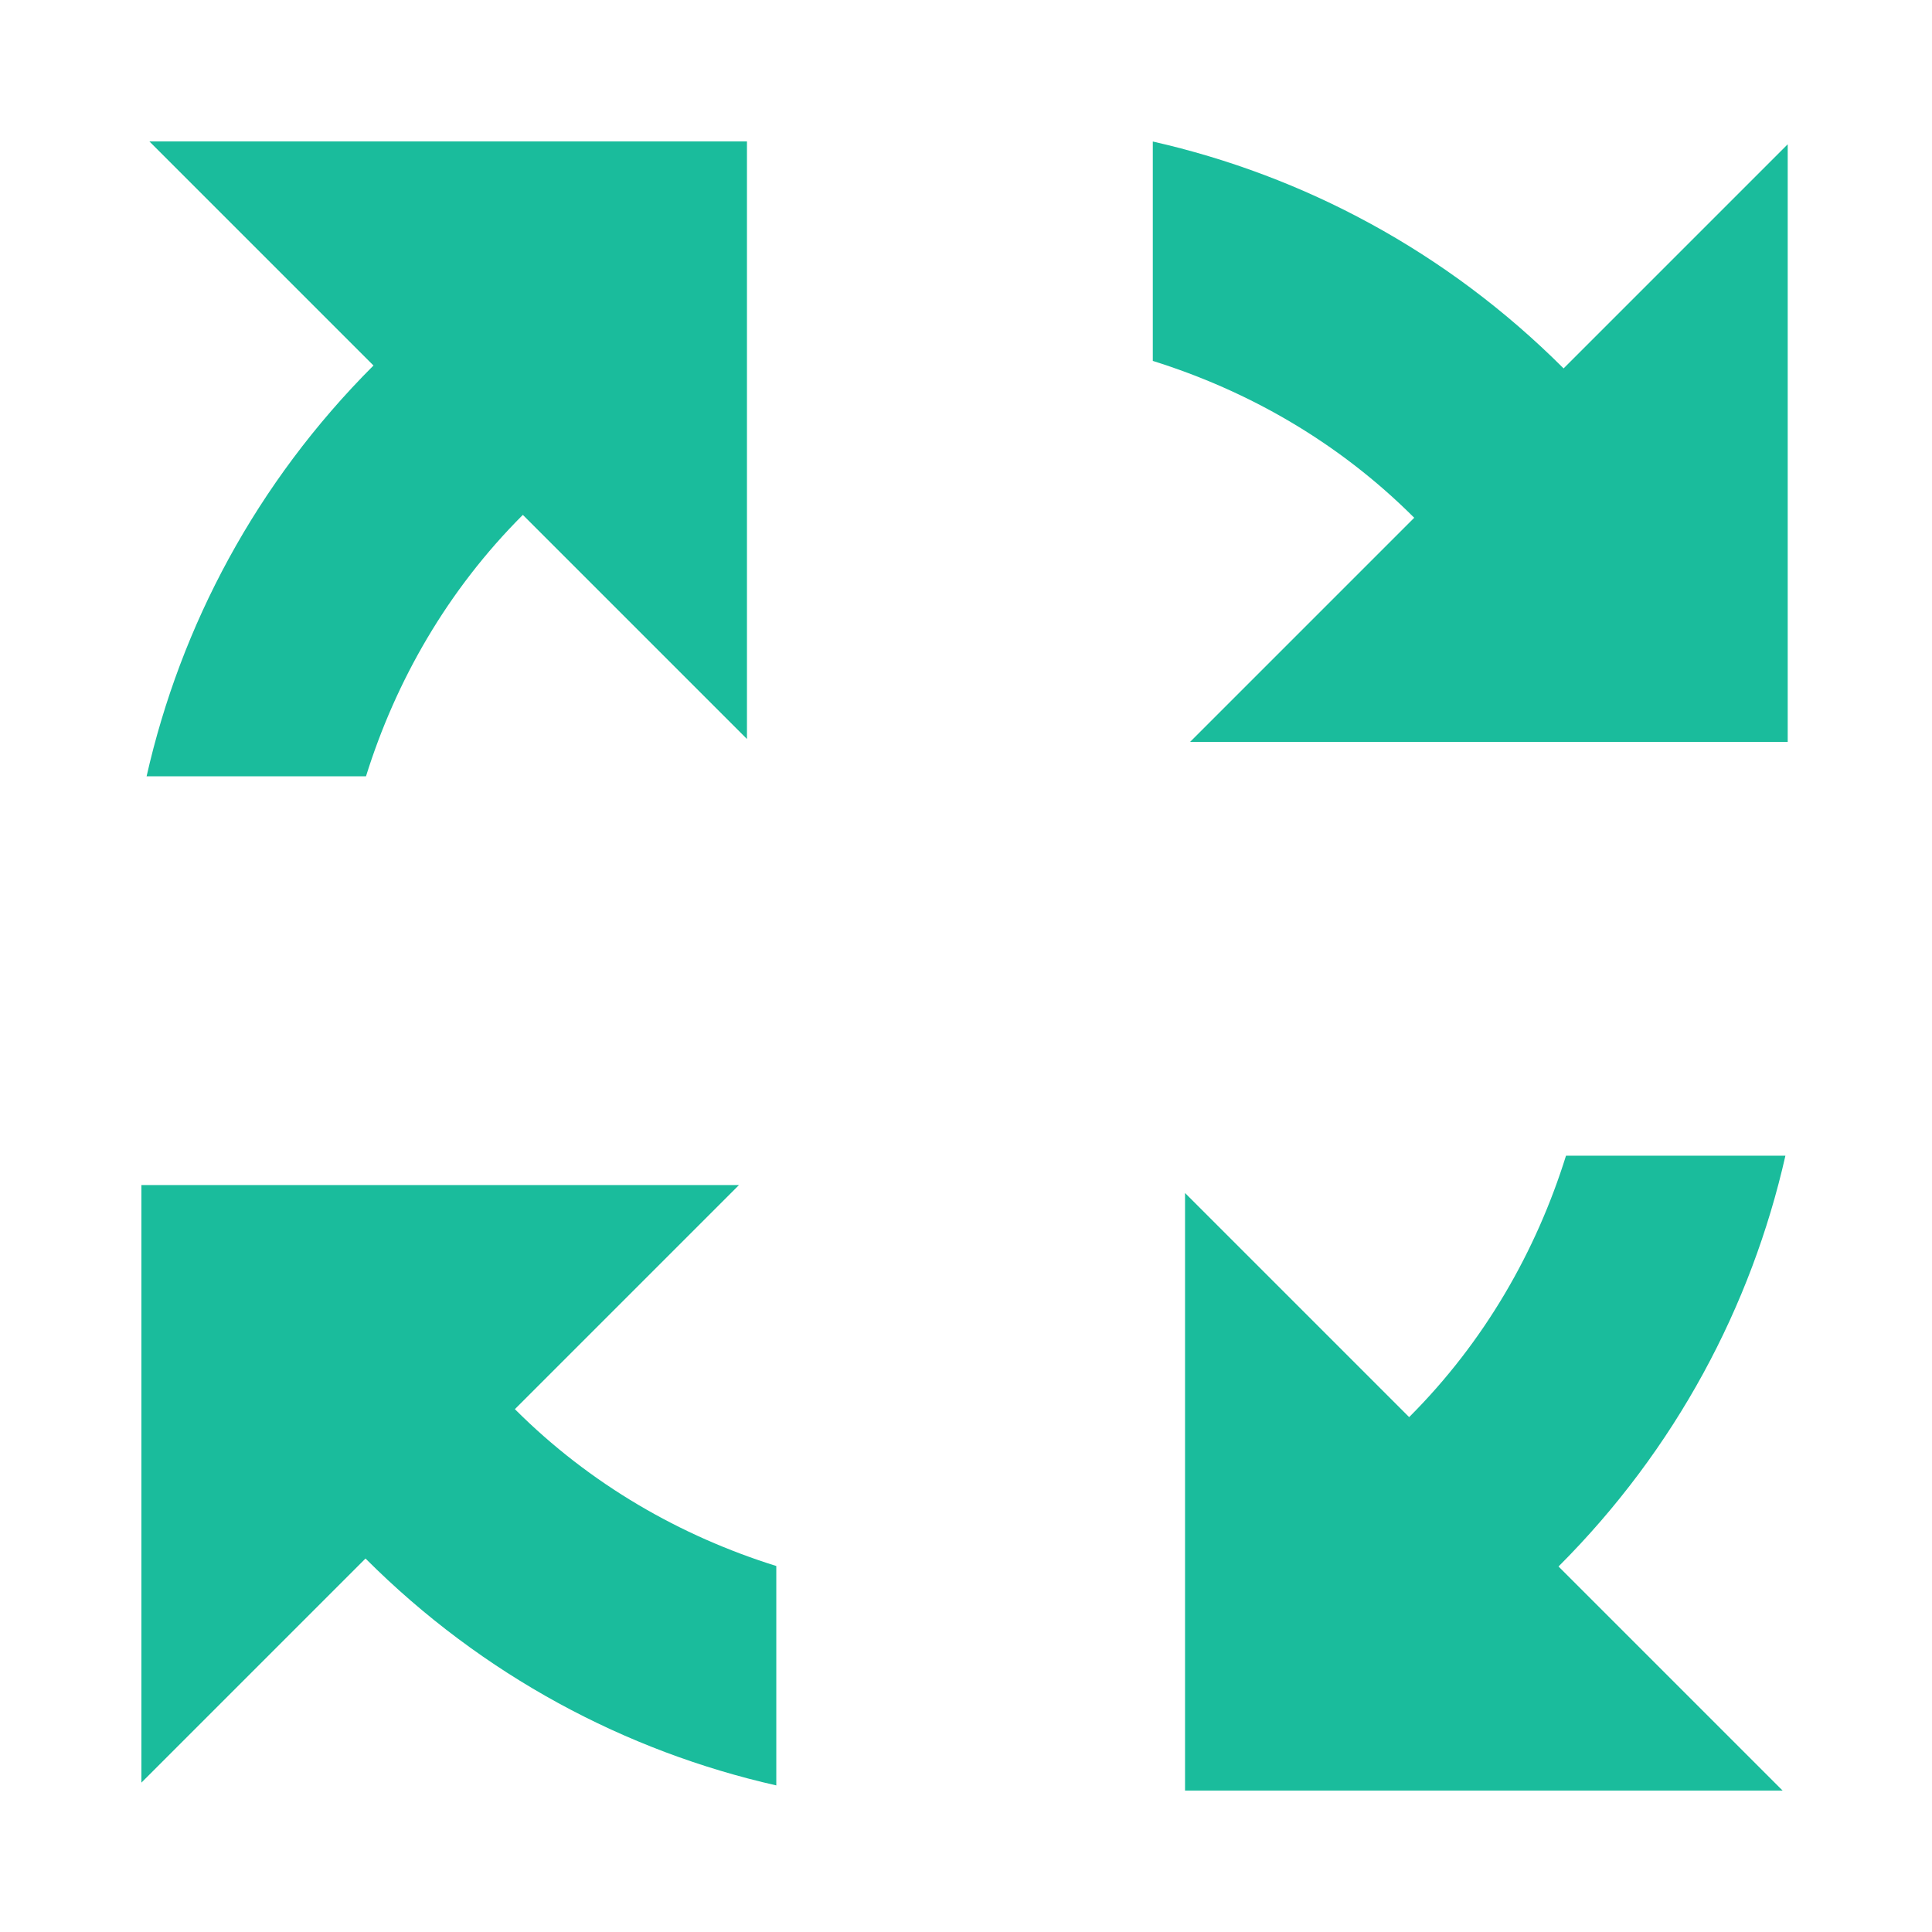 <svg clip-rule="evenodd" fill-rule="evenodd" stroke-linejoin="round" stroke-miterlimit="2" viewBox="0 0 16 16" xmlns="http://www.w3.org/2000/svg"><g fill="#1abc9c" fill-rule="nonzero"><path d="m9.547 1.172v1.817c.791.247 1.54.674 2.165 1.299l-1.856 1.856h4.949v-4.949l-1.856 1.856c-.971-.971-2.156-1.597-3.402-1.879z"/><path d="m9.547 1.172v1.817c.791.247 1.54.674 2.165 1.299l-1.856 1.856h4.949v-4.949l-1.856 1.856c-.971-.971-2.156-1.597-3.402-1.879z" transform="matrix(0 1 -1 0 15.958 .024)"/><path d="m9.547 1.172v1.817c.791.247 1.54.674 2.165 1.299l-1.856 1.856h4.949v-4.949l-1.856 1.856c-.971-.971-2.156-1.597-3.402-1.879z" transform="matrix(-1 0 0 -1 15.976 15.958)"/><path d="m9.547 1.172v1.817c.791.247 1.54.674 2.165 1.299l-1.856 1.856h4.949v-4.949l-1.856 1.856c-.971-.971-2.156-1.597-3.402-1.879z" transform="matrix(0 -1 1 0 .042 15.976)"/></g></svg>